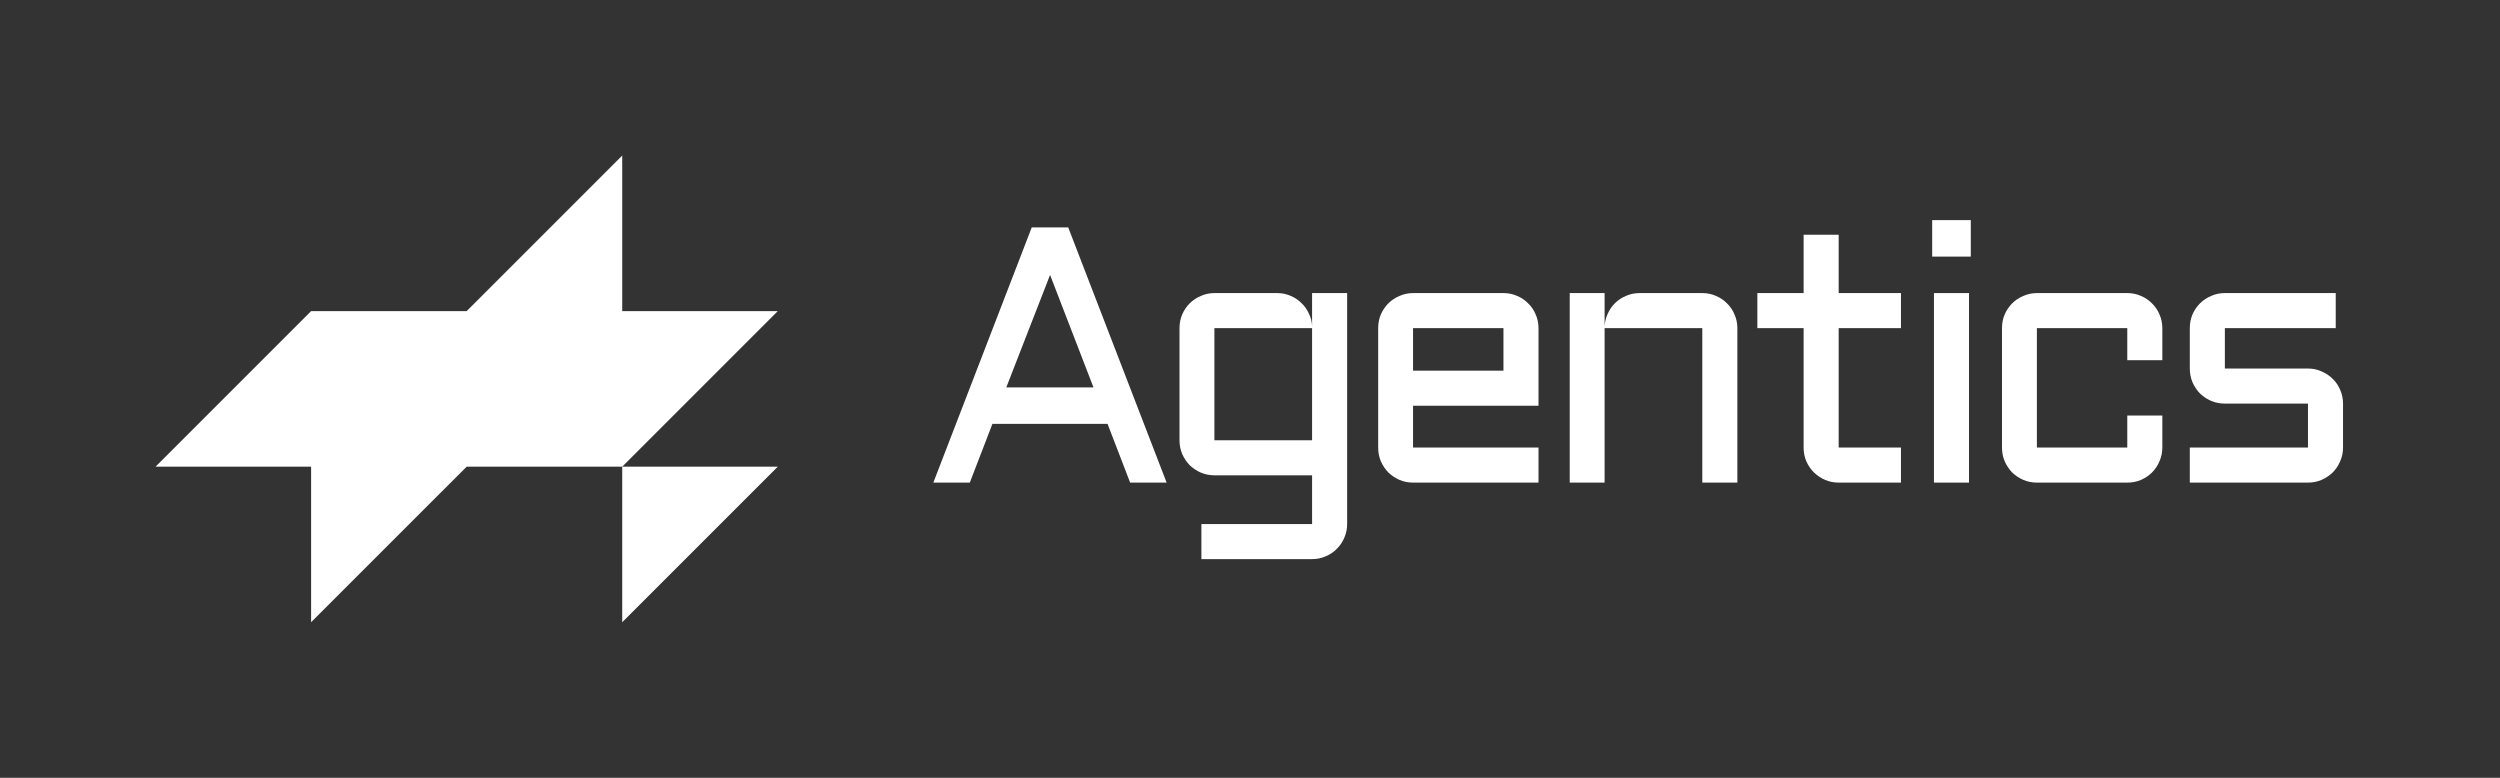 <svg width="2250" height="700" viewBox="0 0 2250 700" fill="none" xmlns="http://www.w3.org/2000/svg">
<rect x="0" y="0" width="2250" height="700" fill="#333333" stroke="none"/>
<path d="M560 280V140L420 280H280L140 420H280V560L420 420H560V560L700 420H560L700 280H560Z" fill="white"/>
<path d="M2077.18 402.789V363.23H2002.38C1998 363.23 1993.89 362.43 1990.05 360.828C1986.21 359.12 1982.84 356.878 1979.96 354.102C1977.18 351.219 1974.94 347.855 1973.23 344.012C1971.63 340.168 1970.83 336.057 1970.83 331.68V295.324C1970.83 290.947 1971.63 286.836 1973.23 282.992C1974.94 279.148 1977.18 275.839 1979.96 273.062C1982.84 270.18 1986.21 267.938 1990.05 266.336C1993.89 264.628 1998 263.773 2002.38 263.773H2102.16V295.324H2002.38V331.68H2077.18C2081.55 331.68 2085.61 332.534 2089.35 334.242C2093.19 335.844 2096.55 338.086 2099.44 340.969C2102.32 343.745 2104.56 347.055 2106.16 350.898C2107.87 354.742 2108.73 358.853 2108.73 363.23V402.789C2108.73 407.167 2107.87 411.277 2106.16 415.121C2104.56 418.965 2102.32 422.328 2099.44 425.211C2096.55 427.987 2093.19 430.229 2089.35 431.938C2085.61 433.539 2081.55 434.34 2077.18 434.34H1970.83V402.789H2077.18Z" fill="white"/>
<path d="M1833.19 295.324V402.789H1914.55V373.961H1946.1V402.789C1946.1 407.167 1945.25 411.277 1943.54 415.121C1941.94 418.965 1939.7 422.328 1936.81 425.211C1934.04 427.987 1930.73 430.229 1926.88 431.938C1923.04 433.539 1918.93 434.34 1914.55 434.34H1833.19C1828.92 434.34 1824.86 433.539 1821.02 431.938C1817.18 430.229 1813.81 427.987 1810.93 425.211C1808.16 422.328 1805.91 418.965 1804.2 415.121C1802.6 411.277 1801.8 407.167 1801.8 402.789V295.324C1801.8 290.947 1802.6 286.836 1804.2 282.992C1805.91 279.148 1808.16 275.839 1810.93 273.062C1813.81 270.18 1817.18 267.938 1821.02 266.336C1824.86 264.628 1828.92 263.773 1833.19 263.773H1914.55C1918.93 263.773 1923.04 264.628 1926.88 266.336C1930.73 267.938 1934.04 270.18 1936.81 273.062C1939.7 275.839 1941.94 279.148 1943.54 282.992C1945.25 286.836 1946.1 290.947 1946.1 295.324V324.152H1914.55V295.324H1833.19Z" fill="white"/>
<path d="M1772.11 263.773V434.34H1740.56V263.773H1772.11ZM1738.96 198.109H1773.71V230.941H1738.96V198.109Z" fill="white"/>
<path d="M1581.62 263.773H1623.26V211.242H1654.81V263.773H1710.87V295.324H1654.81V402.789H1710.87V434.34H1654.81C1650.54 434.34 1646.48 433.539 1642.64 431.938C1638.8 430.229 1635.43 427.987 1632.55 425.211C1629.67 422.328 1627.37 418.965 1625.66 415.121C1624.06 411.277 1623.26 407.167 1623.26 402.789V295.324H1581.62V263.773Z" fill="white"/>
<path d="M1563.62 434.34H1532.07V295.324H1444.14V434.34H1412.75V263.773H1444.14V293.883C1444.35 289.719 1445.32 285.822 1447.02 282.191C1448.73 278.454 1450.97 275.251 1453.75 272.582C1456.63 269.806 1459.94 267.671 1463.68 266.176C1467.42 264.574 1471.42 263.773 1475.69 263.773H1532.07C1536.44 263.773 1540.56 264.628 1544.4 266.336C1548.24 267.938 1551.55 270.18 1554.33 273.062C1557.21 275.839 1559.45 279.148 1561.06 282.992C1562.76 286.836 1563.62 290.947 1563.62 295.324V434.34Z" fill="white"/>
<path d="M1384.66 365.152H1271.75V402.789H1384.66V434.34H1271.75C1267.48 434.34 1263.42 433.539 1259.58 431.938C1255.73 430.229 1252.37 427.987 1249.49 425.211C1246.71 422.328 1244.47 418.965 1242.76 415.121C1241.16 411.277 1240.36 407.167 1240.36 402.789V295.324C1240.36 290.947 1241.16 286.836 1242.76 282.992C1244.47 279.148 1246.71 275.839 1249.49 273.062C1252.37 270.18 1255.73 267.938 1259.58 266.336C1263.42 264.628 1267.48 263.773 1271.75 263.773H1353.11C1357.49 263.773 1361.6 264.628 1365.44 266.336C1369.28 267.938 1372.59 270.18 1375.37 273.062C1378.25 275.839 1380.5 279.148 1382.1 282.992C1383.81 286.836 1384.66 290.947 1384.66 295.324V365.152ZM1271.75 295.324V333.602H1353.11V295.324H1271.75Z" fill="white"/>
<path d="M1061.56 295.324C1061.56 290.947 1062.36 286.836 1063.96 282.992C1065.67 279.148 1067.91 275.839 1070.69 273.062C1073.57 270.18 1076.94 267.938 1080.78 266.336C1084.62 264.628 1088.68 263.773 1092.95 263.773H1149.49C1153.65 263.773 1157.6 264.574 1161.34 266.176C1165.07 267.671 1168.33 269.806 1171.11 272.582C1173.99 275.251 1176.29 278.454 1177.99 282.191C1179.81 285.822 1180.77 289.719 1180.88 293.883V263.773H1212.43V471.656C1212.43 476.034 1211.57 480.145 1209.86 483.988C1208.26 487.832 1206.02 491.142 1203.14 493.918C1200.36 496.801 1197.05 499.043 1193.21 500.645C1189.36 502.353 1185.25 503.207 1180.88 503.207H1081.26V471.656H1180.88V427.773H1092.95C1088.68 427.773 1084.62 426.973 1080.78 425.371C1076.94 423.663 1073.57 421.421 1070.69 418.645C1067.91 415.762 1065.67 412.398 1063.96 408.555C1062.36 404.711 1061.56 400.6 1061.56 396.223V295.324ZM1180.88 396.223V295.324H1092.95V396.223H1180.88Z" fill="white"/>
<path d="M961.398 204.676L1049.96 434.34H1017.13L996.793 381.488H893.172L872.832 434.34H840L928.566 204.676H961.398ZM905.664 348.656H984.141L945.062 247.438L905.664 348.656Z" fill="white"/>
</svg>
